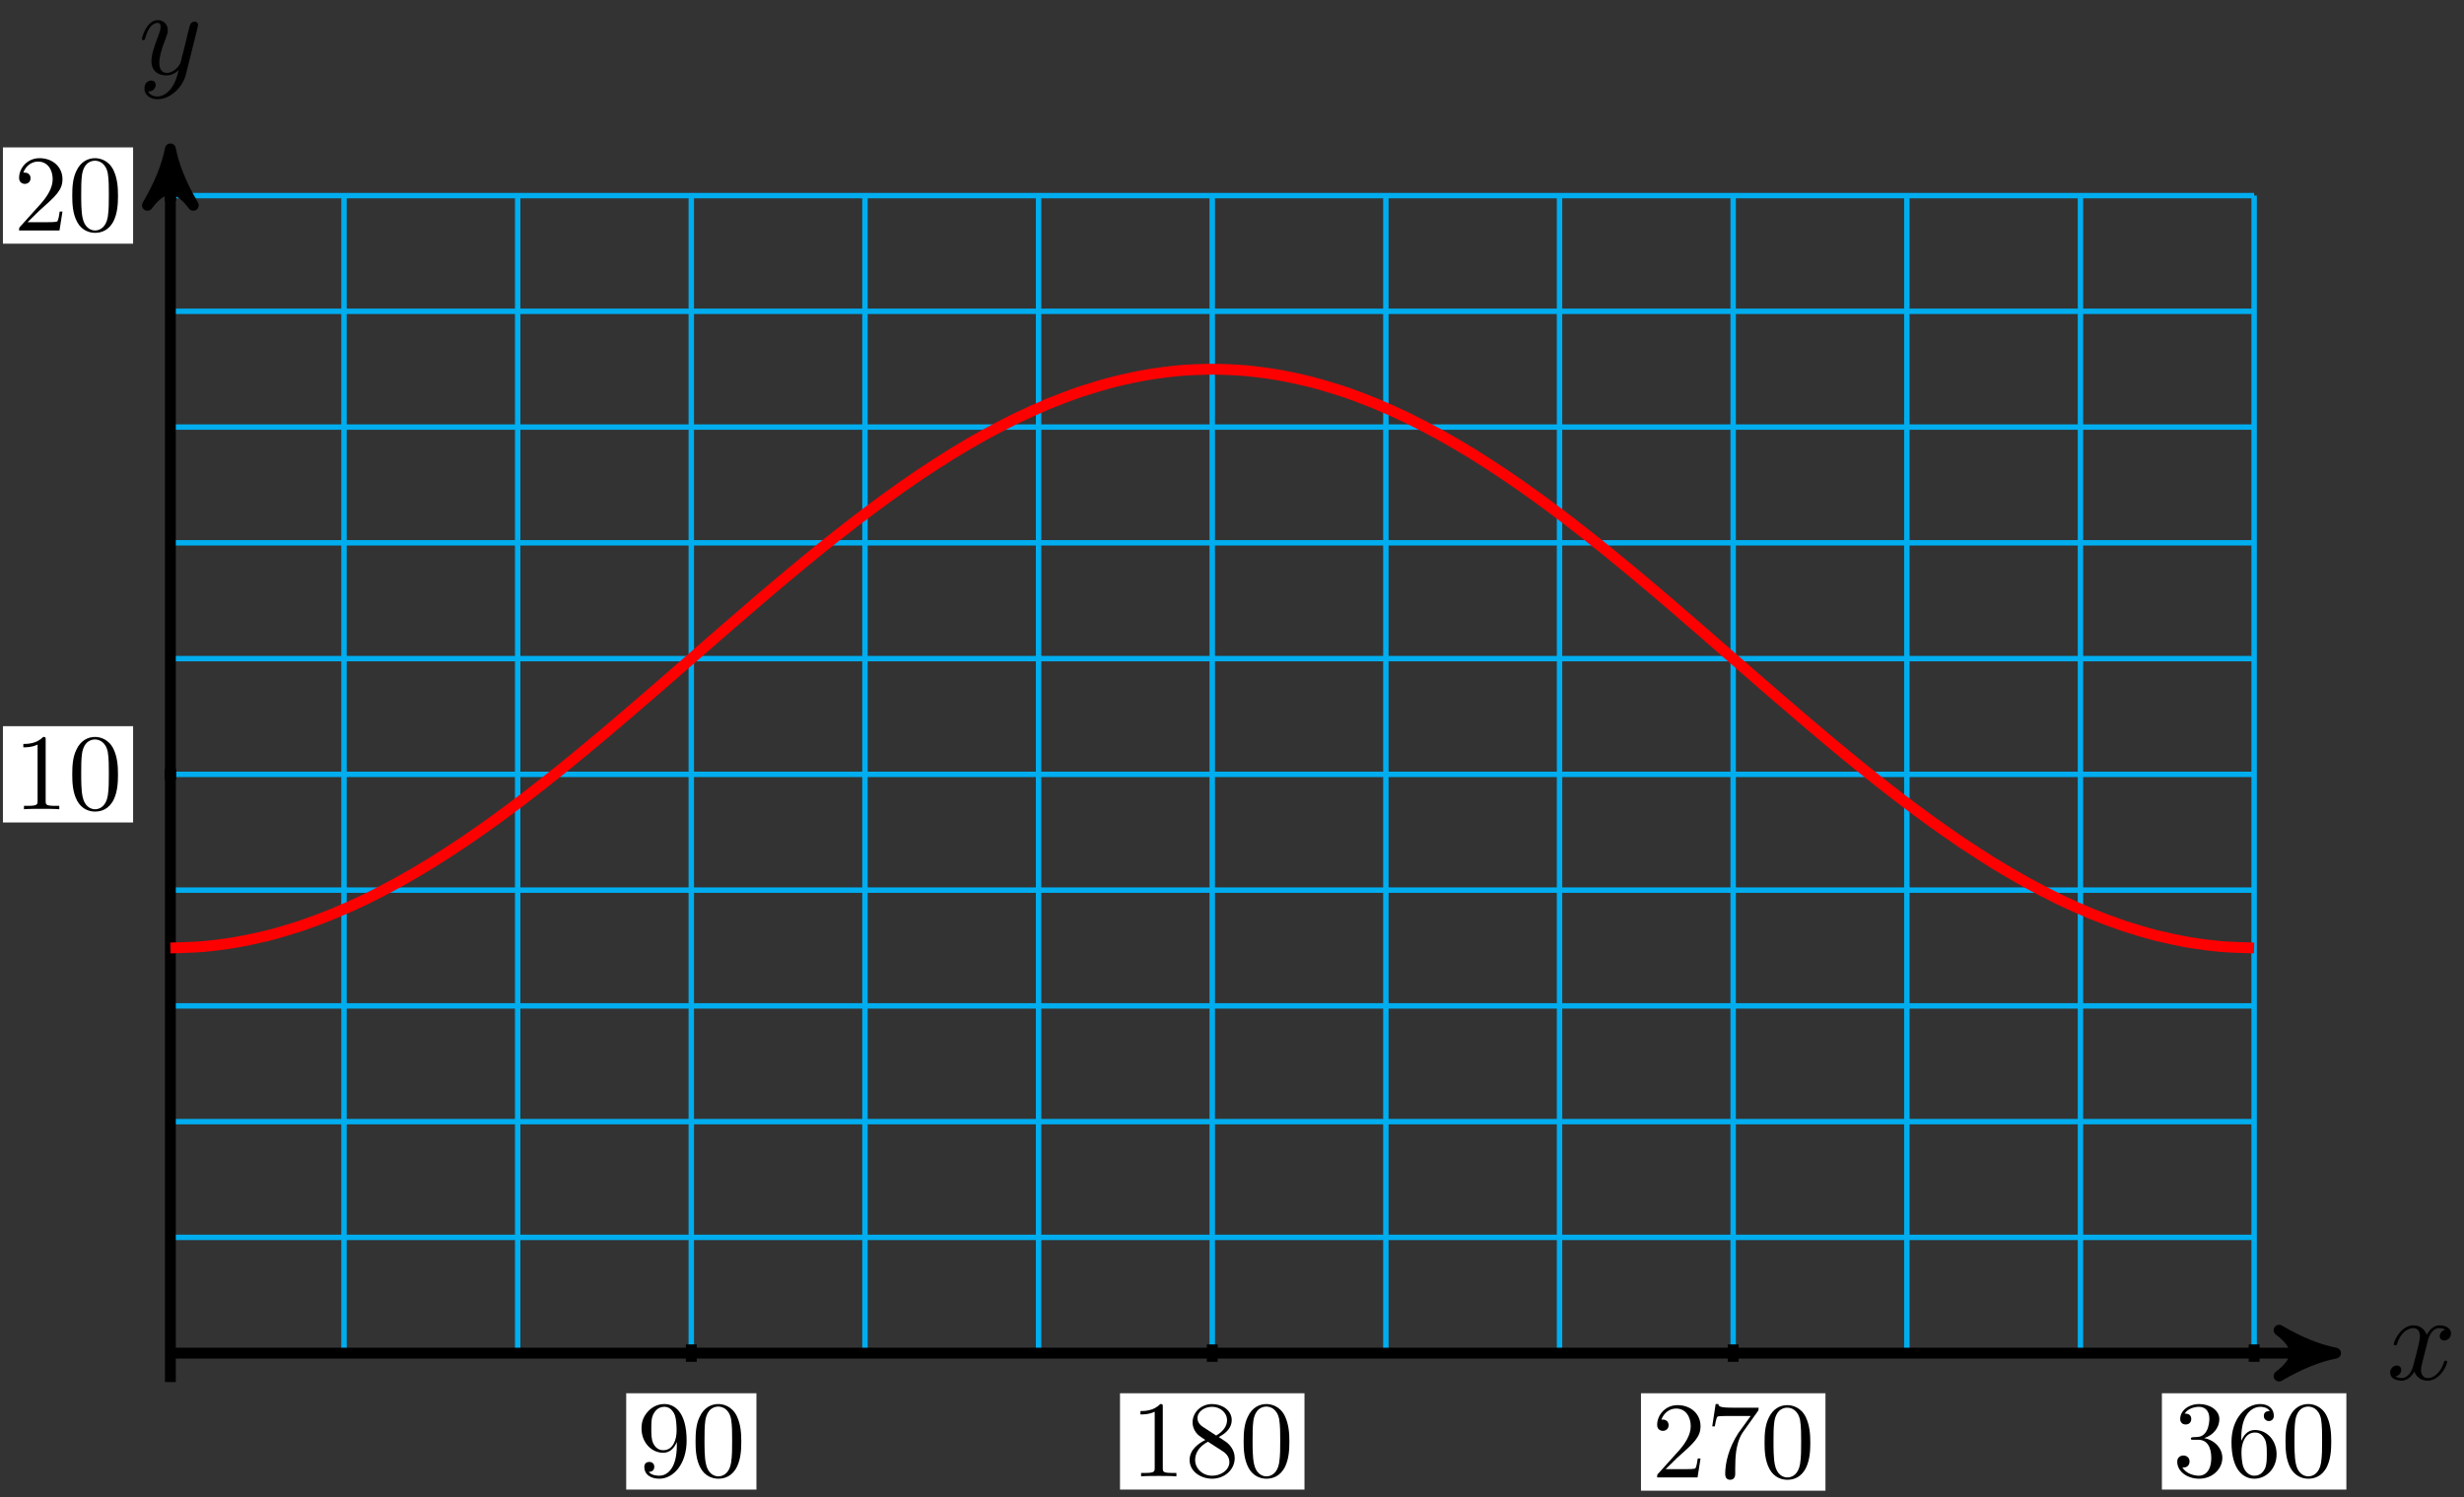 <?xml version="1.0" encoding="UTF-8"?>
<svg xmlns="http://www.w3.org/2000/svg" xmlns:xlink="http://www.w3.org/1999/xlink" width="181pt" height="110pt" viewBox="0 0 181 110" version="1.1">
<rect x="0" y="0" width="181" height="110" fill="#333333" stroke="none"/>
<defs>
<g>
<symbol overflow="visible" id="glyph0-0">
<path style="stroke:none;" d=""/>
</symbol>
<symbol overflow="visible" id="glyph0-1">
<path style="stroke:none;" d="M 3 -2.703 C 3.047 -2.938 3.25 -3.766 3.891 -3.766 C 3.922 -3.766 4.141 -3.766 4.328 -3.656 C 4.078 -3.609 3.906 -3.375 3.906 -3.172 C 3.906 -3.016 4 -2.859 4.25 -2.859 C 4.438 -2.859 4.734 -3.016 4.734 -3.375 C 4.734 -3.844 4.203 -3.969 3.891 -3.969 C 3.375 -3.969 3.062 -3.484 2.953 -3.281 C 2.719 -3.875 2.25 -3.969 1.984 -3.969 C 1.047 -3.969 0.531 -2.812 0.531 -2.578 C 0.531 -2.5 0.625 -2.5 0.641 -2.5 C 0.719 -2.5 0.75 -2.516 0.766 -2.594 C 1.062 -3.547 1.656 -3.766 1.969 -3.766 C 2.141 -3.766 2.453 -3.688 2.453 -3.172 C 2.453 -2.891 2.297 -2.281 1.969 -1.031 C 1.828 -0.469 1.5 -0.094 1.109 -0.094 C 1.062 -0.094 0.859 -0.094 0.656 -0.219 C 0.891 -0.266 1.078 -0.453 1.078 -0.703 C 1.078 -0.938 0.891 -1.016 0.75 -1.016 C 0.484 -1.016 0.266 -0.781 0.266 -0.5 C 0.266 -0.078 0.703 0.094 1.109 0.094 C 1.688 0.094 2.016 -0.531 2.047 -0.578 C 2.156 -0.25 2.469 0.094 3.016 0.094 C 3.938 0.094 4.453 -1.062 4.453 -1.281 C 4.453 -1.375 4.375 -1.375 4.344 -1.375 C 4.266 -1.375 4.25 -1.344 4.219 -1.281 C 3.922 -0.312 3.312 -0.094 3.031 -0.094 C 2.688 -0.094 2.531 -0.391 2.531 -0.688 C 2.531 -0.891 2.594 -1.078 2.688 -1.484 Z M 3 -2.703 "/>
</symbol>
<symbol overflow="visible" id="glyph0-2">
<path style="stroke:none;" d="M 4.359 -3.422 C 4.391 -3.547 4.391 -3.562 4.391 -3.625 C 4.391 -3.781 4.266 -3.859 4.141 -3.859 C 4.047 -3.859 3.906 -3.812 3.828 -3.672 C 3.797 -3.625 3.734 -3.359 3.688 -3.188 C 3.625 -2.953 3.562 -2.719 3.516 -2.469 L 3.109 -0.859 C 3.078 -0.719 2.688 -0.094 2.094 -0.094 C 1.641 -0.094 1.547 -0.5 1.547 -0.828 C 1.547 -1.234 1.688 -1.797 2 -2.578 C 2.141 -2.953 2.172 -3.047 2.172 -3.234 C 2.172 -3.625 1.891 -3.969 1.438 -3.969 C 0.594 -3.969 0.266 -2.656 0.266 -2.578 C 0.266 -2.5 0.344 -2.5 0.375 -2.5 C 0.453 -2.5 0.469 -2.516 0.516 -2.656 C 0.75 -3.5 1.109 -3.766 1.422 -3.766 C 1.484 -3.766 1.641 -3.766 1.641 -3.484 C 1.641 -3.25 1.547 -3.016 1.484 -2.859 C 1.125 -1.906 0.969 -1.391 0.969 -0.969 C 0.969 -0.172 1.531 0.094 2.062 0.094 C 2.406 0.094 2.719 -0.047 2.969 -0.312 C 2.859 0.156 2.75 0.594 2.391 1.078 C 2.156 1.375 1.812 1.641 1.406 1.641 C 1.281 1.641 0.875 1.609 0.719 1.266 C 0.859 1.266 0.984 1.266 1.109 1.156 C 1.188 1.078 1.281 0.953 1.281 0.797 C 1.281 0.516 1.047 0.469 0.953 0.469 C 0.75 0.469 0.453 0.625 0.453 1.062 C 0.453 1.5 0.844 1.844 1.406 1.844 C 2.328 1.844 3.25 1.016 3.5 0.016 Z M 4.359 -3.422 "/>
</symbol>
<symbol overflow="visible" id="glyph1-0">
<path style="stroke:none;" d=""/>
</symbol>
<symbol overflow="visible" id="glyph1-1">
<path style="stroke:none;" d="M 3.641 -2.625 C 3.641 -4.766 2.719 -5.312 2.016 -5.312 C 1.578 -5.312 1.188 -5.156 0.844 -4.812 C 0.516 -4.453 0.328 -4.109 0.328 -3.516 C 0.328 -2.516 1.031 -1.734 1.922 -1.734 C 2.422 -1.734 2.734 -2.078 2.922 -2.531 L 2.922 -2.281 C 2.922 -0.422 2.094 -0.047 1.641 -0.047 C 1.5 -0.047 1.062 -0.062 0.859 -0.328 C 1.203 -0.328 1.266 -0.562 1.266 -0.703 C 1.266 -0.953 1.078 -1.062 0.906 -1.062 C 0.766 -1.062 0.531 -1 0.531 -0.688 C 0.531 -0.156 0.969 0.172 1.641 0.172 C 2.672 0.172 3.641 -0.906 3.641 -2.625 Z M 2.906 -3.359 C 2.906 -2.688 2.641 -1.922 1.938 -1.922 C 1.812 -1.922 1.438 -1.922 1.188 -2.422 C 1.047 -2.719 1.047 -3.109 1.047 -3.5 C 1.047 -3.938 1.047 -4.312 1.219 -4.609 C 1.438 -5 1.734 -5.109 2.016 -5.109 C 2.375 -5.109 2.641 -4.844 2.781 -4.484 C 2.875 -4.219 2.906 -3.719 2.906 -3.359 Z M 2.906 -3.359 "/>
</symbol>
<symbol overflow="visible" id="glyph1-2">
<path style="stroke:none;" d="M 3.672 -2.547 C 3.672 -3.188 3.625 -3.828 3.344 -4.422 C 2.984 -5.172 2.328 -5.312 1.984 -5.312 C 1.516 -5.312 0.938 -5.094 0.609 -4.359 C 0.344 -3.812 0.312 -3.188 0.312 -2.547 C 0.312 -1.953 0.344 -1.234 0.672 -0.625 C 1.016 0.016 1.594 0.172 1.984 0.172 C 2.422 0.172 3.016 0.016 3.375 -0.75 C 3.625 -1.297 3.672 -1.922 3.672 -2.547 Z M 3 -2.641 C 3 -2.047 3 -1.5 2.922 -1 C 2.797 -0.234 2.344 0 1.984 0 C 1.672 0 1.203 -0.203 1.062 -0.969 C 0.969 -1.438 0.969 -2.172 0.969 -2.641 C 0.969 -3.156 0.969 -3.688 1.031 -4.109 C 1.188 -5.062 1.781 -5.125 1.984 -5.125 C 2.25 -5.125 2.766 -4.984 2.922 -4.203 C 3 -3.75 3 -3.141 3 -2.641 Z M 3 -2.641 "/>
</symbol>
<symbol overflow="visible" id="glyph1-3">
<path style="stroke:none;" d="M 3.344 0 L 3.344 -0.25 L 3.078 -0.25 C 2.359 -0.25 2.344 -0.328 2.344 -0.625 L 2.344 -5.094 C 2.344 -5.297 2.344 -5.312 2.156 -5.312 C 1.672 -4.797 0.969 -4.797 0.703 -4.797 L 0.703 -4.547 C 0.875 -4.547 1.344 -4.547 1.75 -4.75 L 1.75 -0.625 C 1.75 -0.344 1.734 -0.25 1.016 -0.25 L 0.75 -0.25 L 0.75 0 C 1.031 -0.031 1.734 -0.031 2.047 -0.031 C 2.359 -0.031 3.062 -0.031 3.344 0 Z M 3.344 0 "/>
</symbol>
<symbol overflow="visible" id="glyph1-4">
<path style="stroke:none;" d="M 3.641 -1.344 C 3.641 -1.625 3.547 -1.984 3.25 -2.312 C 3.094 -2.484 2.969 -2.562 2.469 -2.891 C 3.031 -3.172 3.422 -3.594 3.422 -4.125 C 3.422 -4.859 2.719 -5.312 1.984 -5.312 C 1.188 -5.312 0.547 -4.719 0.547 -3.969 C 0.547 -3.828 0.562 -3.469 0.906 -3.094 C 0.984 -3 1.281 -2.812 1.484 -2.672 C 1.016 -2.438 0.328 -1.984 0.328 -1.203 C 0.328 -0.359 1.141 0.172 1.984 0.172 C 2.891 0.172 3.641 -0.484 3.641 -1.344 Z M 3.078 -4.125 C 3.078 -3.672 2.766 -3.281 2.281 -3 L 1.297 -3.641 C 0.938 -3.875 0.906 -4.156 0.906 -4.281 C 0.906 -4.766 1.422 -5.109 1.984 -5.109 C 2.562 -5.109 3.078 -4.688 3.078 -4.125 Z M 3.25 -1.047 C 3.25 -0.469 2.641 -0.047 1.984 -0.047 C 1.312 -0.047 0.734 -0.547 0.734 -1.203 C 0.734 -1.672 0.984 -2.172 1.672 -2.547 L 2.641 -1.922 C 2.875 -1.781 3.25 -1.531 3.25 -1.047 Z M 3.25 -1.047 "/>
</symbol>
<symbol overflow="visible" id="glyph1-5">
<path style="stroke:none;" d="M 3.578 -1.391 L 3.375 -1.391 C 3.344 -1.141 3.281 -0.797 3.203 -0.672 C 3.141 -0.609 2.625 -0.609 2.453 -0.609 L 1.016 -0.609 L 1.859 -1.438 C 3.094 -2.531 3.578 -2.969 3.578 -3.766 C 3.578 -4.672 2.859 -5.312 1.891 -5.312 C 0.984 -5.312 0.391 -4.578 0.391 -3.859 C 0.391 -3.422 0.797 -3.422 0.828 -3.422 C 0.953 -3.422 1.234 -3.516 1.234 -3.844 C 1.234 -4.047 1.094 -4.25 0.812 -4.25 C 0.75 -4.25 0.734 -4.25 0.703 -4.25 C 0.891 -4.766 1.328 -5.062 1.781 -5.062 C 2.516 -5.062 2.859 -4.422 2.859 -3.766 C 2.859 -3.125 2.453 -2.5 2.016 -2 L 0.484 -0.297 C 0.391 -0.203 0.391 -0.188 0.391 0 L 3.359 0 Z M 3.578 -1.391 "/>
</symbol>
<symbol overflow="visible" id="glyph1-6">
<path style="stroke:none;" d="M 3.859 -5.125 L 1.922 -5.125 C 0.953 -5.125 0.938 -5.234 0.906 -5.391 L 0.703 -5.391 L 0.453 -3.75 L 0.641 -3.75 C 0.672 -3.875 0.734 -4.375 0.844 -4.469 C 0.906 -4.516 1.516 -4.516 1.625 -4.516 L 3.281 -4.516 L 2.375 -3.266 C 1.672 -2.188 1.406 -1.078 1.406 -0.266 C 1.406 -0.188 1.406 0.172 1.766 0.172 C 2.141 0.172 2.141 -0.188 2.141 -0.266 L 2.141 -0.672 C 2.141 -1.109 2.156 -1.547 2.219 -1.969 C 2.25 -2.156 2.359 -2.844 2.719 -3.344 L 3.797 -4.859 C 3.859 -4.953 3.859 -4.969 3.859 -5.125 Z M 3.859 -5.125 "/>
</symbol>
<symbol overflow="visible" id="glyph1-7">
<path style="stroke:none;" d="M 3.641 -1.359 C 3.641 -2.016 3.141 -2.641 2.312 -2.812 C 2.969 -3.016 3.422 -3.578 3.422 -4.203 C 3.422 -4.859 2.719 -5.312 1.953 -5.312 C 1.156 -5.312 0.547 -4.828 0.547 -4.219 C 0.547 -3.953 0.719 -3.812 0.953 -3.812 C 1.203 -3.812 1.359 -3.984 1.359 -4.219 C 1.359 -4.609 0.984 -4.609 0.875 -4.609 C 1.109 -5 1.641 -5.109 1.922 -5.109 C 2.25 -5.109 2.688 -4.938 2.688 -4.219 C 2.688 -4.125 2.672 -3.656 2.469 -3.312 C 2.234 -2.922 1.953 -2.906 1.766 -2.891 C 1.703 -2.891 1.5 -2.875 1.453 -2.875 C 1.391 -2.859 1.328 -2.859 1.328 -2.766 C 1.328 -2.688 1.391 -2.688 1.516 -2.688 L 1.875 -2.688 C 2.531 -2.688 2.828 -2.141 2.828 -1.359 C 2.828 -0.281 2.266 -0.047 1.922 -0.047 C 1.578 -0.047 0.984 -0.188 0.703 -0.656 C 0.984 -0.609 1.234 -0.781 1.234 -1.094 C 1.234 -1.375 1.016 -1.531 0.781 -1.531 C 0.594 -1.531 0.328 -1.422 0.328 -1.078 C 0.328 -0.344 1.078 0.172 1.938 0.172 C 2.922 0.172 3.641 -0.547 3.641 -1.359 Z M 3.641 -1.359 "/>
</symbol>
<symbol overflow="visible" id="glyph1-8">
<path style="stroke:none;" d="M 3.641 -1.625 C 3.641 -2.641 2.938 -3.406 2.047 -3.406 C 1.5 -3.406 1.219 -3 1.047 -2.609 L 1.047 -2.812 C 1.047 -4.828 2.047 -5.109 2.453 -5.109 C 2.641 -5.109 2.969 -5.062 3.141 -4.797 C 3.031 -4.797 2.703 -4.797 2.703 -4.438 C 2.703 -4.188 2.906 -4.062 3.078 -4.062 C 3.203 -4.062 3.438 -4.141 3.438 -4.453 C 3.438 -4.922 3.094 -5.312 2.438 -5.312 C 1.406 -5.312 0.328 -4.281 0.328 -2.516 C 0.328 -0.391 1.266 0.172 2 0.172 C 2.891 0.172 3.641 -0.578 3.641 -1.625 Z M 2.922 -1.641 C 2.922 -1.25 2.922 -0.859 2.781 -0.562 C 2.547 -0.094 2.188 -0.047 2 -0.047 C 1.5 -0.047 1.266 -0.531 1.219 -0.641 C 1.062 -1.016 1.062 -1.656 1.062 -1.797 C 1.062 -2.422 1.328 -3.219 2.047 -3.219 C 2.172 -3.219 2.531 -3.219 2.781 -2.719 C 2.922 -2.438 2.922 -2.031 2.922 -1.641 Z M 2.922 -1.641 "/>
</symbol>
</g>
</defs>
<g id="surface1">
<path style="fill:none;stroke-width:0.399;stroke-linecap:butt;stroke-linejoin:miter;stroke:rgb(0%,67.839%,93.729%);stroke-opacity:1;stroke-miterlimit:10;" d="M 0.001 -0.002 L 153.068 -0.002 M 0.001 8.502 L 153.068 8.502 M 0.001 17.006 L 153.068 17.006 M 0.001 25.509 L 153.068 25.509 M 0.001 34.013 L 153.068 34.013 M 0.001 42.517 L 153.068 42.517 M 0.001 51.02 L 153.068 51.02 M 0.001 59.528 L 153.068 59.528 M 0.001 68.031 L 153.068 68.031 M 0.001 76.535 L 153.068 76.535 M 0.001 85.035 L 153.068 85.035 M 0.001 -0.002 L 0.001 85.039 M 12.754 -0.002 L 12.754 85.039 M 25.512 -0.002 L 25.512 85.039 M 38.266 -0.002 L 38.266 85.039 M 51.023 -0.002 L 51.023 85.039 M 63.777 -0.002 L 63.777 85.039 M 76.534 -0.002 L 76.534 85.039 M 89.288 -0.002 L 89.288 85.039 M 102.045 -0.002 L 102.045 85.039 M 114.799 -0.002 L 114.799 85.039 M 127.557 -0.002 L 127.557 85.039 M 140.31 -0.002 L 140.31 85.039 M 153.068 -0.002 L 153.068 85.039 " transform="matrix(1,0,0,-1,12.515,99.405)"/>
<path style="fill:none;stroke-width:0.797;stroke-linecap:butt;stroke-linejoin:miter;stroke:rgb(0%,0%,0%);stroke-opacity:1;stroke-miterlimit:10;" d="M 0.001 -0.002 L 158.009 -0.002 " transform="matrix(1,0,0,-1,12.515,99.405)"/>
<path style="fill-rule:nonzero;fill:rgb(0%,0%,0%);fill-opacity:1;stroke-width:0.797;stroke-linecap:butt;stroke-linejoin:round;stroke:rgb(0%,0%,0%);stroke-opacity:1;stroke-miterlimit:10;" d="M 1.035 -0.002 C -0.258 0.26 -1.555 0.776 -3.11 1.682 C -1.555 0.518 -1.555 -0.517 -3.11 -1.685 C -1.555 -0.779 -0.258 -0.259 1.035 -0.002 Z M 1.035 -0.002 " transform="matrix(1,0,0,-1,170.528,99.405)"/>
<g style="fill:rgb(0%,0%,0%);fill-opacity:1;">
  <use xlink:href="#glyph0-1" x="175.31" y="101.335"/>
</g>
<path style="fill:none;stroke-width:0.797;stroke-linecap:butt;stroke-linejoin:miter;stroke:rgb(0%,0%,0%);stroke-opacity:1;stroke-miterlimit:10;" d="M 0.001 -2.127 L 0.001 87.429 " transform="matrix(1,0,0,-1,12.515,99.405)"/>
<path style="fill-rule:nonzero;fill:rgb(0%,0%,0%);fill-opacity:1;stroke-width:0.797;stroke-linecap:butt;stroke-linejoin:round;stroke:rgb(0%,0%,0%);stroke-opacity:1;stroke-miterlimit:10;" d="M 1.035 -0.001 C -0.257 0.257 -1.554 0.777 -3.109 1.683 C -1.554 0.519 -1.554 -0.516 -3.109 -1.684 C -1.554 -0.778 -0.257 -0.258 1.035 -0.001 Z M 1.035 -0.001 " transform="matrix(0,-1,-1,0,12.515,11.973)"/>
<g style="fill:rgb(0%,0%,0%);fill-opacity:1;">
  <use xlink:href="#glyph0-2" x="10.156" y="5.447"/>
</g>
<path style="fill:none;stroke-width:0.797;stroke-linecap:butt;stroke-linejoin:miter;stroke:rgb(0%,0%,0%);stroke-opacity:1;stroke-miterlimit:10;" d="M 38.266 0.639 L 38.266 -0.638 " transform="matrix(1,0,0,-1,12.515,99.405)"/>
<path style=" stroke:none;fill-rule:nonzero;fill:rgb(100%,100%,100%);fill-opacity:1;" d="M 55.566 102.355 L 46 102.355 L 46 109.43 L 55.566 109.43 Z M 55.566 102.355 "/>
<g style="fill:rgb(0%,0%,0%);fill-opacity:1;">
  <use xlink:href="#glyph1-1" x="46.797" y="108.459"/>
  <use xlink:href="#glyph1-2" x="50.782" y="108.459"/>
</g>
<path style="fill:none;stroke-width:0.797;stroke-linecap:butt;stroke-linejoin:miter;stroke:rgb(0%,0%,0%);stroke-opacity:1;stroke-miterlimit:10;" d="M 76.534 0.639 L 76.534 -0.638 " transform="matrix(1,0,0,-1,12.515,99.405)"/>
<path style=" stroke:none;fill-rule:nonzero;fill:rgb(100%,100%,100%);fill-opacity:1;" d="M 95.824 102.355 L 82.273 102.355 L 82.273 109.43 L 95.824 109.43 Z M 95.824 102.355 "/>
<g style="fill:rgb(0%,0%,0%);fill-opacity:1;">
  <use xlink:href="#glyph1-3" x="83.072" y="108.459"/>
  <use xlink:href="#glyph1-4" x="87.058" y="108.459"/>
  <use xlink:href="#glyph1-2" x="91.043" y="108.459"/>
</g>
<path style="fill:none;stroke-width:0.797;stroke-linecap:butt;stroke-linejoin:miter;stroke:rgb(0%,0%,0%);stroke-opacity:1;stroke-miterlimit:10;" d="M 114.799 0.639 L 114.799 -0.638 " transform="matrix(1,0,0,-1,12.515,99.405)"/>
<path style=" stroke:none;fill-rule:nonzero;fill:rgb(100%,100%,100%);fill-opacity:1;" d="M 134.094 102.355 L 120.543 102.355 L 120.543 109.512 L 134.094 109.512 Z M 134.094 102.355 "/>
<g style="fill:rgb(0%,0%,0%);fill-opacity:1;">
  <use xlink:href="#glyph1-5" x="121.339" y="108.539"/>
  <use xlink:href="#glyph1-6" x="125.324" y="108.539"/>
  <use xlink:href="#glyph1-2" x="129.309" y="108.539"/>
</g>
<path style="fill:none;stroke-width:0.797;stroke-linecap:butt;stroke-linejoin:miter;stroke:rgb(0%,0%,0%);stroke-opacity:1;stroke-miterlimit:10;" d="M 153.068 0.639 L 153.068 -0.638 " transform="matrix(1,0,0,-1,12.515,99.405)"/>
<path style=" stroke:none;fill-rule:nonzero;fill:rgb(100%,100%,100%);fill-opacity:1;" d="M 172.359 102.355 L 158.809 102.355 L 158.809 109.43 L 172.359 109.43 Z M 172.359 102.355 "/>
<g style="fill:rgb(0%,0%,0%);fill-opacity:1;">
  <use xlink:href="#glyph1-7" x="159.607" y="108.459"/>
  <use xlink:href="#glyph1-8" x="163.592" y="108.459"/>
  <use xlink:href="#glyph1-2" x="167.577" y="108.459"/>
</g>
<path style="fill:none;stroke-width:0.797;stroke-linecap:butt;stroke-linejoin:miter;stroke:rgb(0%,0%,0%);stroke-opacity:1;stroke-miterlimit:10;" d="M 0.426 42.517 L -0.425 42.517 " transform="matrix(1,0,0,-1,12.515,99.405)"/>
<path style=" stroke:none;fill-rule:nonzero;fill:rgb(100%,100%,100%);fill-opacity:1;" d="M 9.777 53.348 L 0.215 53.348 L 0.215 60.422 L 9.777 60.422 Z M 9.777 53.348 "/>
<g style="fill:rgb(0%,0%,0%);fill-opacity:1;">
  <use xlink:href="#glyph1-3" x="1.011" y="59.451"/>
  <use xlink:href="#glyph1-2" x="4.996" y="59.451"/>
</g>
<path style="fill:none;stroke-width:0.797;stroke-linecap:butt;stroke-linejoin:miter;stroke:rgb(0%,0%,0%);stroke-opacity:1;stroke-miterlimit:10;" d="M 0.426 85.039 L -0.425 85.039 " transform="matrix(1,0,0,-1,12.515,99.405)"/>
<path style=" stroke:none;fill-rule:nonzero;fill:rgb(100%,100%,100%);fill-opacity:1;" d="M 9.777 10.828 L 0.215 10.828 L 0.215 17.902 L 9.777 17.902 Z M 9.777 10.828 "/>
<g style="fill:rgb(0%,0%,0%);fill-opacity:1;">
  <use xlink:href="#glyph1-5" x="1.011" y="16.932"/>
  <use xlink:href="#glyph1-2" x="4.996" y="16.932"/>
</g>
<path style="fill:none;stroke-width:0.797;stroke-linecap:butt;stroke-linejoin:miter;stroke:rgb(100%,0%,0%);stroke-opacity:1;stroke-miterlimit:10;" d="M 0.001 29.763 C 0.001 29.763 1.727 29.81 2.391 29.865 C 3.055 29.923 4.118 30.06 4.782 30.173 C 5.446 30.286 6.512 30.513 7.176 30.677 C 7.84 30.845 8.903 31.161 9.567 31.38 C 10.231 31.603 11.293 32.001 11.957 32.275 C 12.621 32.548 13.688 33.025 14.352 33.345 C 15.012 33.669 16.078 34.224 16.743 34.591 C 17.407 34.954 18.469 35.579 19.133 35.989 C 19.797 36.4 20.86 37.091 21.524 37.536 C 22.188 37.982 23.254 38.732 23.918 39.212 C 24.582 39.692 25.645 40.489 26.309 41.001 C 26.973 41.513 28.035 42.353 28.699 42.888 C 29.363 43.423 30.43 44.298 31.09 44.852 C 31.754 45.403 32.82 46.309 33.484 46.876 C 34.148 47.442 35.211 48.364 35.875 48.938 C 36.539 49.512 37.601 50.442 38.266 51.02 C 38.93 51.602 39.996 52.532 40.66 53.106 C 41.32 53.68 42.387 54.602 43.051 55.169 C 43.715 55.735 44.777 56.641 45.441 57.192 C 46.105 57.747 47.168 58.622 47.832 59.157 C 48.496 59.692 49.562 60.532 50.226 61.043 C 50.89 61.555 51.953 62.352 52.617 62.832 C 53.281 63.313 54.343 64.063 55.007 64.508 C 55.671 64.953 56.738 65.645 57.402 66.055 C 58.062 66.465 59.128 67.086 59.792 67.453 C 60.456 67.821 61.519 68.375 62.183 68.699 C 62.847 69.02 63.91 69.496 64.574 69.77 C 65.238 70.043 66.304 70.442 66.968 70.664 C 67.632 70.883 68.695 71.199 69.359 71.363 C 70.023 71.531 71.085 71.758 71.749 71.871 C 72.413 71.984 73.48 72.121 74.14 72.18 C 74.804 72.234 75.87 72.281 76.534 72.281 C 77.198 72.281 78.261 72.234 78.925 72.18 C 79.589 72.121 80.651 71.984 81.315 71.871 C 81.979 71.758 83.046 71.531 83.71 71.363 C 84.37 71.199 85.436 70.883 86.1 70.664 C 86.765 70.442 87.827 70.043 88.491 69.77 C 89.155 69.496 90.222 69.02 90.882 68.699 C 91.546 68.375 92.612 67.821 93.276 67.453 C 93.94 67.086 95.003 66.465 95.667 66.055 C 96.331 65.645 97.393 64.953 98.057 64.508 C 98.721 64.063 99.788 63.313 100.452 62.832 C 101.112 62.352 102.178 61.555 102.842 61.043 C 103.506 60.532 104.569 59.692 105.233 59.157 C 105.897 58.622 106.959 57.747 107.624 57.192 C 108.288 56.641 109.354 55.735 110.018 55.169 C 110.682 54.602 111.745 53.68 112.409 53.106 C 113.073 52.532 114.135 51.602 114.799 51.02 C 115.463 50.442 116.53 49.512 117.19 48.938 C 117.854 48.364 118.92 47.442 119.584 46.876 C 120.248 46.309 121.311 45.403 121.975 44.852 C 122.639 44.298 123.701 43.423 124.365 42.888 C 125.029 42.353 126.096 41.513 126.76 41.001 C 127.42 40.489 128.486 39.692 129.15 39.212 C 129.814 38.732 130.877 37.982 131.541 37.536 C 132.205 37.091 133.271 36.4 133.932 35.989 C 134.596 35.579 135.662 34.954 136.326 34.591 C 136.99 34.224 138.053 33.669 138.717 33.345 C 139.381 33.025 140.443 32.548 141.107 32.275 C 141.771 32.001 142.838 31.603 143.502 31.38 C 144.162 31.161 145.228 30.845 145.892 30.677 C 146.556 30.513 147.619 30.286 148.283 30.173 C 148.947 30.06 150.009 29.923 150.673 29.865 C 151.337 29.81 153.068 29.763 153.068 29.763 " transform="matrix(1,0,0,-1,12.515,99.405)"/>
</g>
</svg>
